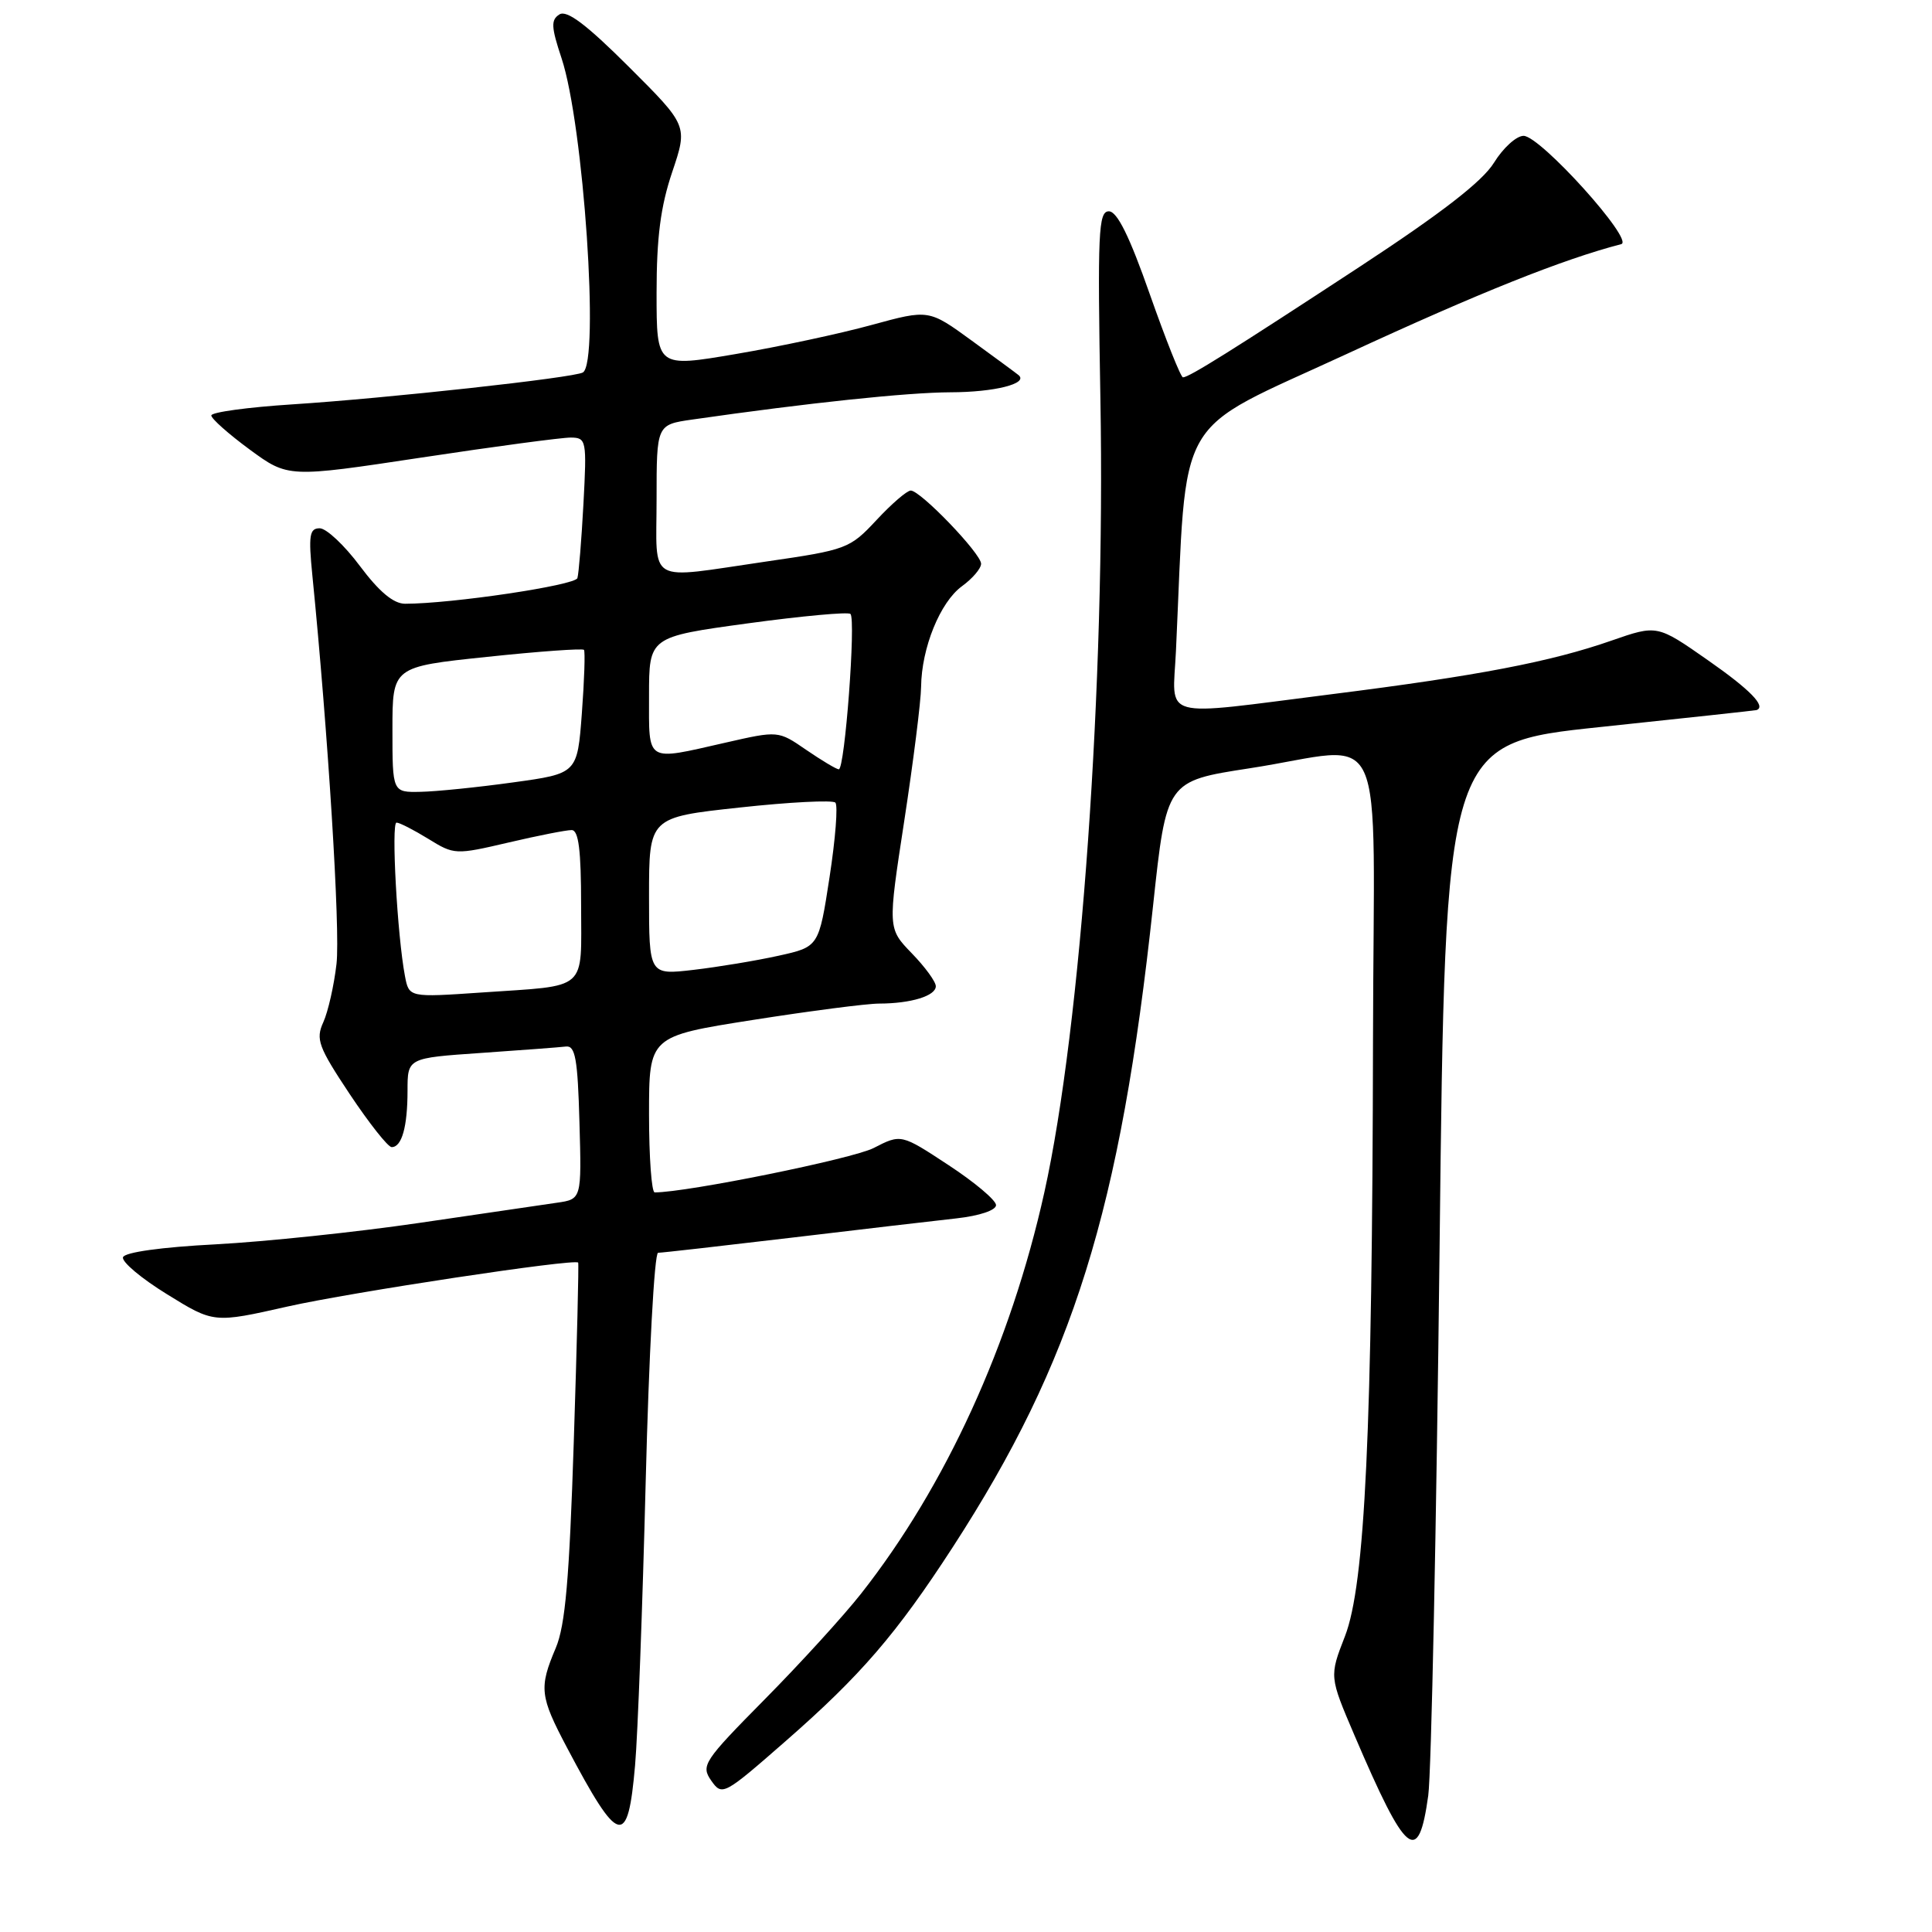 <?xml version="1.0" encoding="UTF-8" standalone="no"?>
<!DOCTYPE svg PUBLIC "-//W3C//DTD SVG 1.1//EN" "http://www.w3.org/Graphics/SVG/1.1/DTD/svg11.dtd" >
<svg xmlns="http://www.w3.org/2000/svg" xmlns:xlink="http://www.w3.org/1999/xlink" version="1.1" viewBox="0 0 256 256">
 <g >
 <path fill="currentColor"
d=" M 189.25 237.92 C 189.66 234.94 190.33 202.35 190.75 165.50 C 191.50 98.50 191.50 98.50 212.00 96.34 C 223.28 95.15 232.61 94.14 232.75 94.09 C 234.07 93.61 231.91 91.39 226.29 87.47 C 219.58 82.78 219.58 82.78 213.54 84.88 C 205.50 87.69 195.79 89.55 176.50 91.98 C 153.29 94.91 155.39 95.49 155.82 86.25 C 157.32 54.03 155.25 57.63 178.50 46.88 C 196.06 38.76 207.05 34.37 214.82 32.35 C 216.62 31.89 204.10 18.00 201.88 18.00 C 200.93 18.00 199.17 19.60 197.96 21.56 C 196.43 24.04 191.02 28.23 180.13 35.37 C 163.21 46.46 157.55 50.00 156.75 50.00 C 156.46 50.00 154.49 45.05 152.36 39.00 C 149.67 31.32 148.03 28.00 146.93 28.00 C 145.54 28.00 145.42 30.77 145.81 52.95 C 146.48 90.44 143.26 136.02 138.38 158.00 C 133.92 178.09 125.30 196.94 114.08 211.19 C 111.78 214.11 106.05 220.40 101.33 225.17 C 93.23 233.37 92.85 233.94 94.24 235.94 C 95.69 238.00 95.89 237.89 104.12 230.69 C 114.06 222.00 118.79 216.50 126.25 205.00 C 142.21 180.37 148.45 160.41 152.79 119.98 C 154.56 103.50 154.56 103.50 165.53 101.81 C 184.20 98.95 182.01 94.15 181.93 137.75 C 181.84 189.60 180.88 209.96 178.21 216.82 C 176.14 222.14 176.14 222.14 179.47 229.93 C 186.34 245.99 187.95 247.31 189.25 237.92 Z  M 84.15 233.92 C 84.51 229.84 85.14 212.89 85.56 196.25 C 85.98 179.61 86.71 166.00 87.20 166.00 C 87.68 166.00 95.60 165.10 104.79 164.01 C 113.98 162.91 123.86 161.76 126.75 161.44 C 129.80 161.10 131.99 160.36 131.98 159.68 C 131.97 159.03 129.13 156.64 125.68 154.38 C 119.40 150.25 119.40 150.25 115.76 152.12 C 112.97 153.55 91.03 158.00 86.75 158.00 C 86.34 158.00 86.00 153.35 86.00 147.66 C 86.00 137.31 86.00 137.31 99.75 135.15 C 107.31 133.96 114.85 132.98 116.50 132.98 C 120.71 132.97 124.00 131.96 124.00 130.68 C 124.00 130.08 122.57 128.12 120.81 126.31 C 117.63 123.02 117.63 123.02 119.82 108.76 C 121.02 100.92 122.03 92.92 122.05 91.00 C 122.11 85.85 124.57 79.79 127.46 77.68 C 128.86 76.66 130.00 75.33 130.00 74.70 C 130.00 73.35 121.97 65.00 120.68 65.00 C 120.18 65.00 118.14 66.76 116.14 68.91 C 112.60 72.71 112.19 72.86 101.50 74.41 C 85.47 76.74 87.00 77.61 87.00 66.14 C 87.00 56.27 87.00 56.27 91.75 55.59 C 107.12 53.38 120.24 52.00 125.96 51.98 C 131.76 51.97 136.30 50.83 134.97 49.71 C 134.71 49.49 131.93 47.44 128.78 45.15 C 123.07 40.99 123.07 40.99 115.53 43.05 C 111.39 44.19 103.28 45.93 97.50 46.91 C 87.00 48.70 87.00 48.70 87.00 38.82 C 87.00 31.47 87.53 27.36 89.07 22.80 C 91.14 16.65 91.14 16.65 83.32 8.85 C 77.73 3.27 75.11 1.29 74.13 1.91 C 72.98 2.63 73.03 3.57 74.41 7.72 C 77.33 16.53 79.47 47.97 77.24 49.35 C 76.12 50.05 51.21 52.78 38.75 53.58 C 32.84 53.96 28.00 54.62 28.00 55.05 C 28.00 55.48 30.29 57.51 33.09 59.57 C 38.18 63.30 38.18 63.30 55.84 60.63 C 65.55 59.16 74.46 57.97 75.64 57.98 C 77.70 58.00 77.76 58.34 77.31 66.75 C 77.05 71.56 76.69 75.99 76.51 76.60 C 76.22 77.56 59.85 80.00 53.68 80.00 C 52.14 80.00 50.24 78.41 47.69 75.00 C 45.64 72.25 43.24 70.00 42.36 70.00 C 41.01 70.00 40.86 70.93 41.39 76.25 C 43.47 97.09 45.10 123.24 44.59 127.71 C 44.26 130.58 43.47 134.06 42.84 135.45 C 41.81 137.71 42.18 138.71 46.35 144.99 C 48.92 148.84 51.41 152.00 51.90 152.00 C 53.24 152.00 54.00 149.31 54.00 144.51 C 54.00 140.19 54.00 140.19 63.75 139.52 C 69.11 139.15 74.17 138.77 75.00 138.67 C 76.23 138.53 76.55 140.33 76.78 148.70 C 77.07 158.90 77.07 158.90 73.78 159.37 C 71.98 159.63 63.75 160.84 55.50 162.05 C 47.25 163.26 35.14 164.53 28.58 164.88 C 21.40 165.25 16.52 165.93 16.30 166.59 C 16.10 167.19 18.73 169.40 22.14 171.50 C 28.33 175.33 28.33 175.33 38.11 173.12 C 46.57 171.22 76.12 166.75 76.61 167.30 C 76.71 167.41 76.45 178.07 76.03 191.00 C 75.44 209.21 74.91 215.37 73.64 218.37 C 71.40 223.65 71.53 224.76 75.13 231.57 C 82.03 244.62 83.19 244.92 84.15 233.92 Z  M 53.66 129.34 C 52.64 124.00 51.82 109.00 52.54 109.00 C 52.94 109.00 54.83 109.97 56.75 111.15 C 60.18 113.27 60.35 113.28 67.37 111.64 C 71.29 110.72 75.06 109.98 75.75 109.99 C 76.67 110.00 77.00 112.66 77.00 119.93 C 77.00 131.49 78.09 130.53 63.85 131.51 C 54.20 132.17 54.20 132.17 53.66 129.34 Z  M 86.00 118.75 C 86.00 108.30 86.00 108.30 98.02 107.00 C 104.62 106.28 110.33 105.99 110.69 106.35 C 111.05 106.71 110.70 111.16 109.92 116.23 C 108.50 125.46 108.50 125.46 103.16 126.64 C 100.23 127.29 95.16 128.13 91.91 128.51 C 86.00 129.20 86.00 129.20 86.00 118.75 Z  M 52.00 96.68 C 52.00 88.35 52.00 88.35 64.53 87.04 C 71.42 86.31 77.20 85.90 77.38 86.11 C 77.55 86.33 77.43 90.10 77.10 94.50 C 76.50 102.50 76.50 102.50 68.00 103.67 C 63.33 104.32 57.81 104.88 55.75 104.92 C 52.00 105.00 52.00 105.00 52.00 96.68 Z  M 106.81 99.35 C 103.12 96.81 103.12 96.81 96.11 98.41 C 85.46 100.83 86.00 101.16 86.00 92.19 C 86.00 84.39 86.00 84.39 99.08 82.60 C 106.27 81.62 112.39 81.06 112.69 81.35 C 113.43 82.10 111.94 102.01 111.14 101.94 C 110.79 101.91 108.84 100.74 106.81 99.35 Z "/>
</g>
</svg>